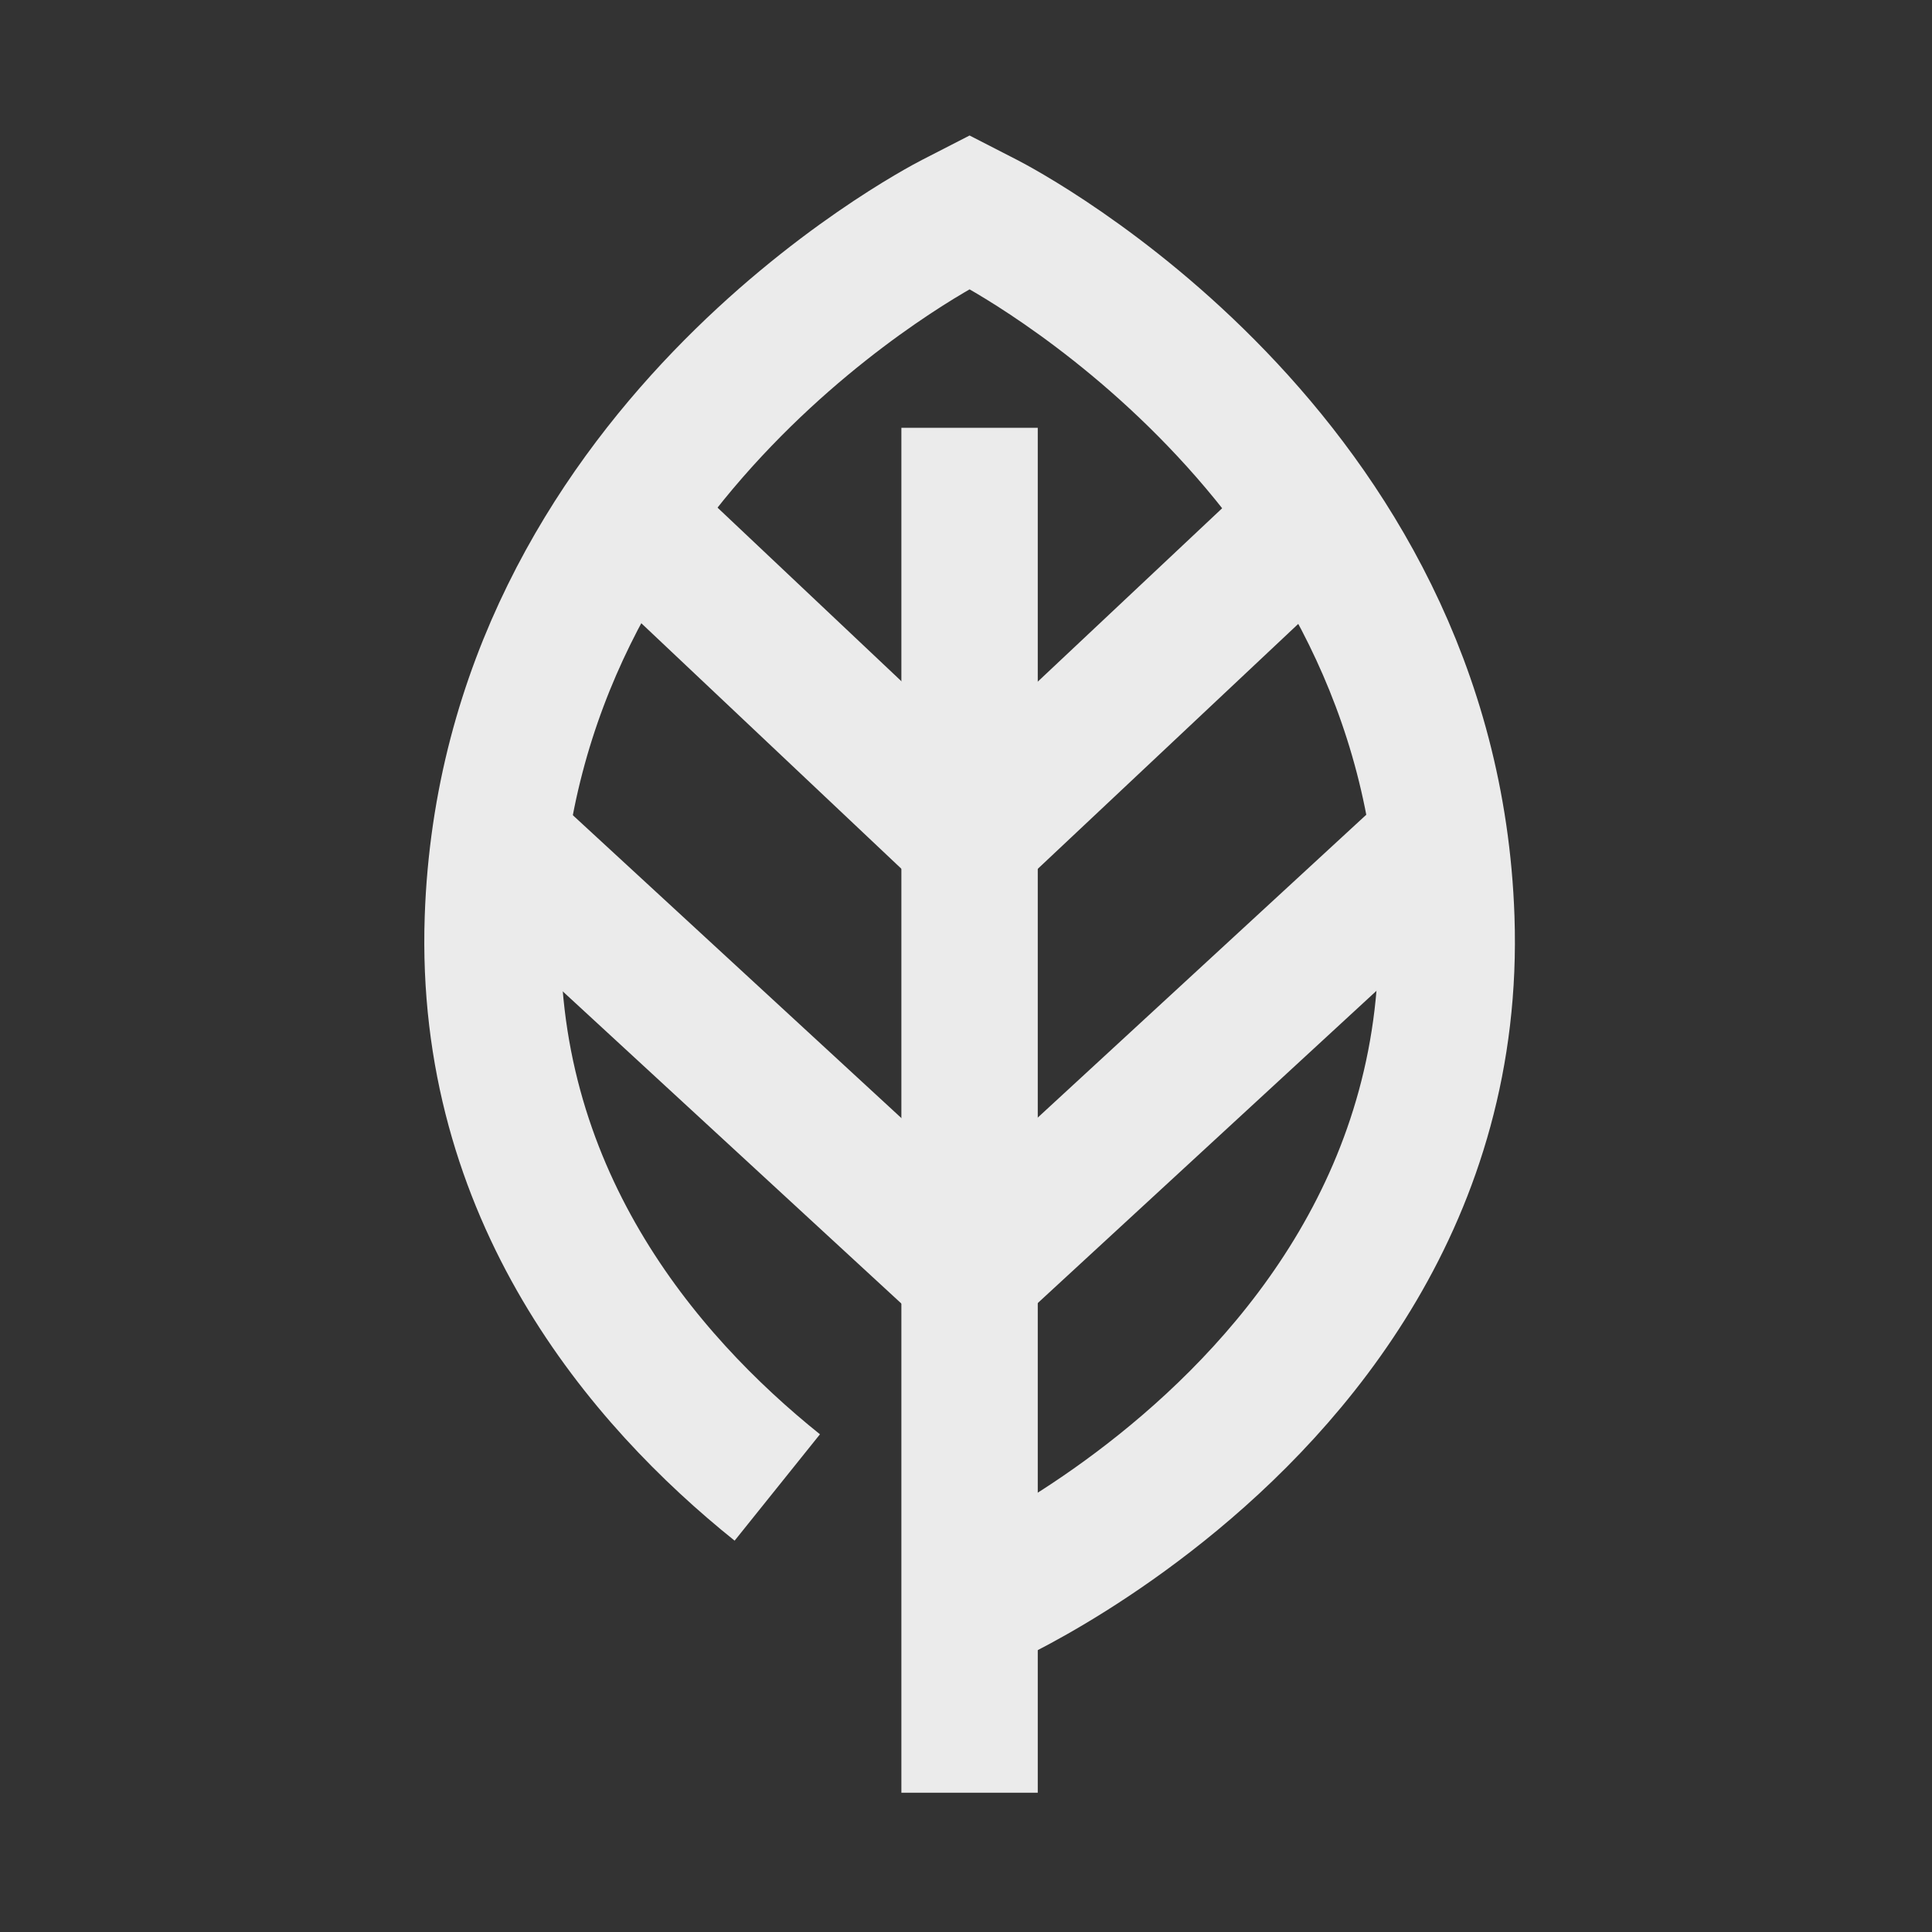 <svg width="145" height="145" viewBox="0 0 145 145" fill="none" xmlns="http://www.w3.org/2000/svg">
<rect x="0" y="0" width="145" height="145" fill="#333333" stroke="none"/>
<g opacity="0.9">
<path d="M75.432 119.353C77.721 118.174 82.209 115.641 87.162 111.671C97.244 103.597 109.256 89.578 108.55 68.933C107.358 34.074 75.347 17.244 73.984 16.546L72.768 15.922L71.552 16.546C70.19 17.244 38.182 34.078 36.991 68.933C36.285 89.549 48.264 103.556 58.337 111.638" stroke="white" stroke-width="10.235" stroke-miterlimit="10"/>
<path d="M72.768 32.107V134.547" stroke="white" stroke-width="10.235" stroke-miterlimit="10"/>
<path d="M72.768 95.554L107.909 63.159" stroke="white" stroke-width="10.235" stroke-miterlimit="10"/>
<path d="M72.768 62.996L99.794 37.582" stroke="white" stroke-width="10.235" stroke-miterlimit="10"/>
<path d="M72.727 95.554L37.586 63.159" stroke="white" stroke-width="10.235" stroke-miterlimit="10"/>
<path d="M72.768 62.996L46.489 38.186" stroke="white" stroke-width="10.235" stroke-miterlimit="10"/>
</g>
</svg>
